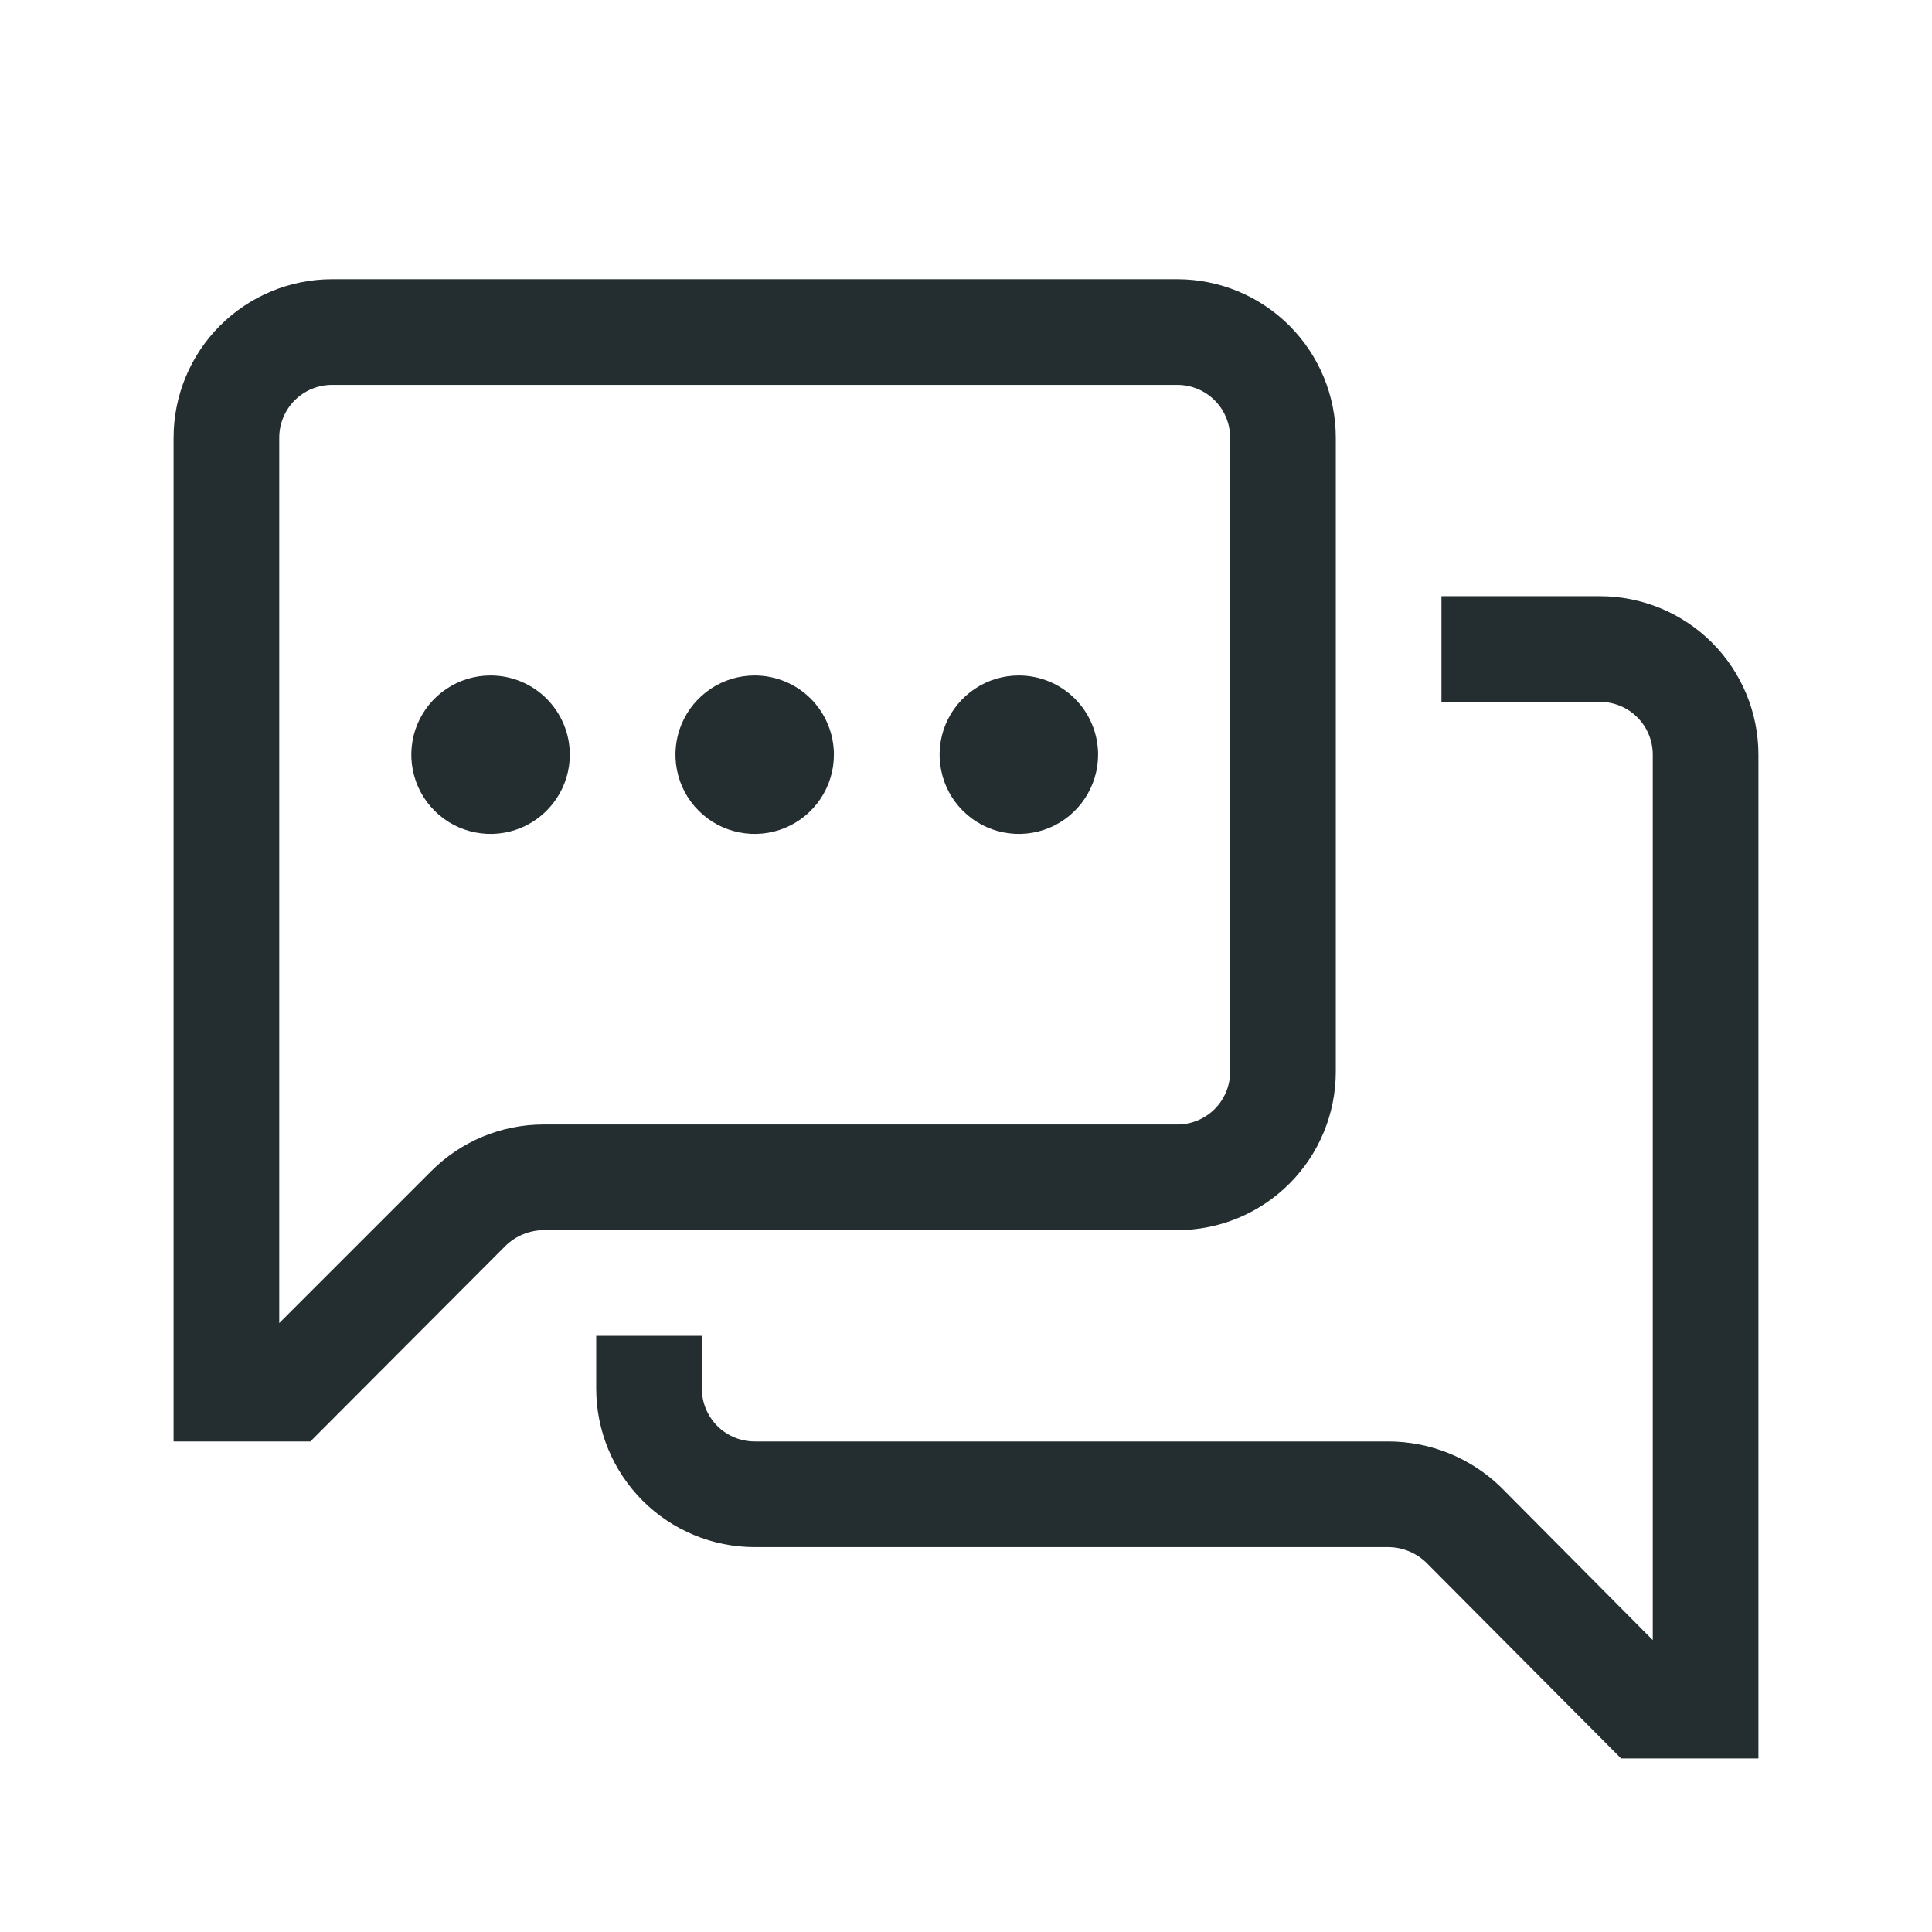 <svg width="32" height="32" viewBox="0 0 32 32" fill="none" xmlns="http://www.w3.org/2000/svg">
<path d="M22.125 17.75V7.25C22.125 6.554 21.848 5.886 21.356 5.394C20.864 4.902 20.196 4.625 19.5 4.625H5.5C4.804 4.625 4.136 4.902 3.644 5.394C3.152 5.886 2.875 6.554 2.875 7.25V23.875H5.141L8.379 20.629C8.546 20.469 8.768 20.378 9 20.375H19.5C20.196 20.375 20.864 20.098 21.356 19.606C21.848 19.114 22.125 18.446 22.125 17.75ZM7.145 19.395L4.625 21.915V7.25C4.625 7.018 4.717 6.795 4.881 6.631C5.045 6.467 5.268 6.375 5.5 6.375H19.5C19.732 6.375 19.955 6.467 20.119 6.631C20.283 6.795 20.375 7.018 20.375 7.25V17.75C20.375 17.982 20.283 18.205 20.119 18.369C19.955 18.533 19.732 18.625 19.5 18.625H9C8.304 18.626 7.637 18.903 7.145 19.395ZM29.125 12.5V29.125H26.85L23.621 25.879C23.454 25.719 23.232 25.628 23 25.625H12.5C11.804 25.625 11.136 25.348 10.644 24.856C10.152 24.364 9.875 23.696 9.875 23V22.125H11.625V23C11.625 23.232 11.717 23.455 11.881 23.619C12.045 23.783 12.268 23.875 12.5 23.875H23C23.688 23.877 24.349 24.143 24.846 24.619L27.375 27.165V12.5C27.375 12.268 27.283 12.045 27.119 11.881C26.955 11.717 26.732 11.625 26.5 11.625H23.875V9.875H26.5C27.196 9.875 27.864 10.152 28.356 10.644C28.848 11.136 29.125 11.804 29.125 12.5ZM13.812 12.5C13.812 12.76 13.736 13.013 13.591 13.229C13.447 13.445 13.242 13.613 13.002 13.713C12.762 13.812 12.498 13.838 12.244 13.787C11.989 13.737 11.755 13.612 11.572 13.428C11.388 13.245 11.263 13.011 11.213 12.756C11.162 12.502 11.188 12.238 11.287 11.998C11.387 11.758 11.555 11.553 11.771 11.409C11.987 11.264 12.24 11.188 12.5 11.188C12.848 11.188 13.182 11.326 13.428 11.572C13.674 11.818 13.812 12.152 13.812 12.5ZM18.188 12.5C18.188 12.76 18.11 13.013 17.966 13.229C17.822 13.445 17.617 13.613 17.377 13.713C17.137 13.812 16.873 13.838 16.619 13.787C16.364 13.737 16.131 13.612 15.947 13.428C15.763 13.245 15.638 13.011 15.588 12.756C15.537 12.502 15.563 12.238 15.662 11.998C15.762 11.758 15.93 11.553 16.146 11.409C16.362 11.264 16.615 11.188 16.875 11.188C17.223 11.188 17.557 11.326 17.803 11.572C18.049 11.818 18.188 12.152 18.188 12.5ZM9.438 12.5C9.438 12.76 9.361 13.013 9.216 13.229C9.072 13.445 8.867 13.613 8.627 13.713C8.387 13.812 8.124 13.838 7.869 13.787C7.614 13.737 7.38 13.612 7.197 13.428C7.013 13.245 6.888 13.011 6.838 12.756C6.787 12.502 6.813 12.238 6.912 11.998C7.012 11.758 7.18 11.553 7.396 11.409C7.612 11.264 7.865 11.188 8.125 11.188C8.473 11.188 8.807 11.326 9.053 11.572C9.299 11.818 9.438 12.152 9.438 12.5Z" fill="#242E30"/>
</svg>
